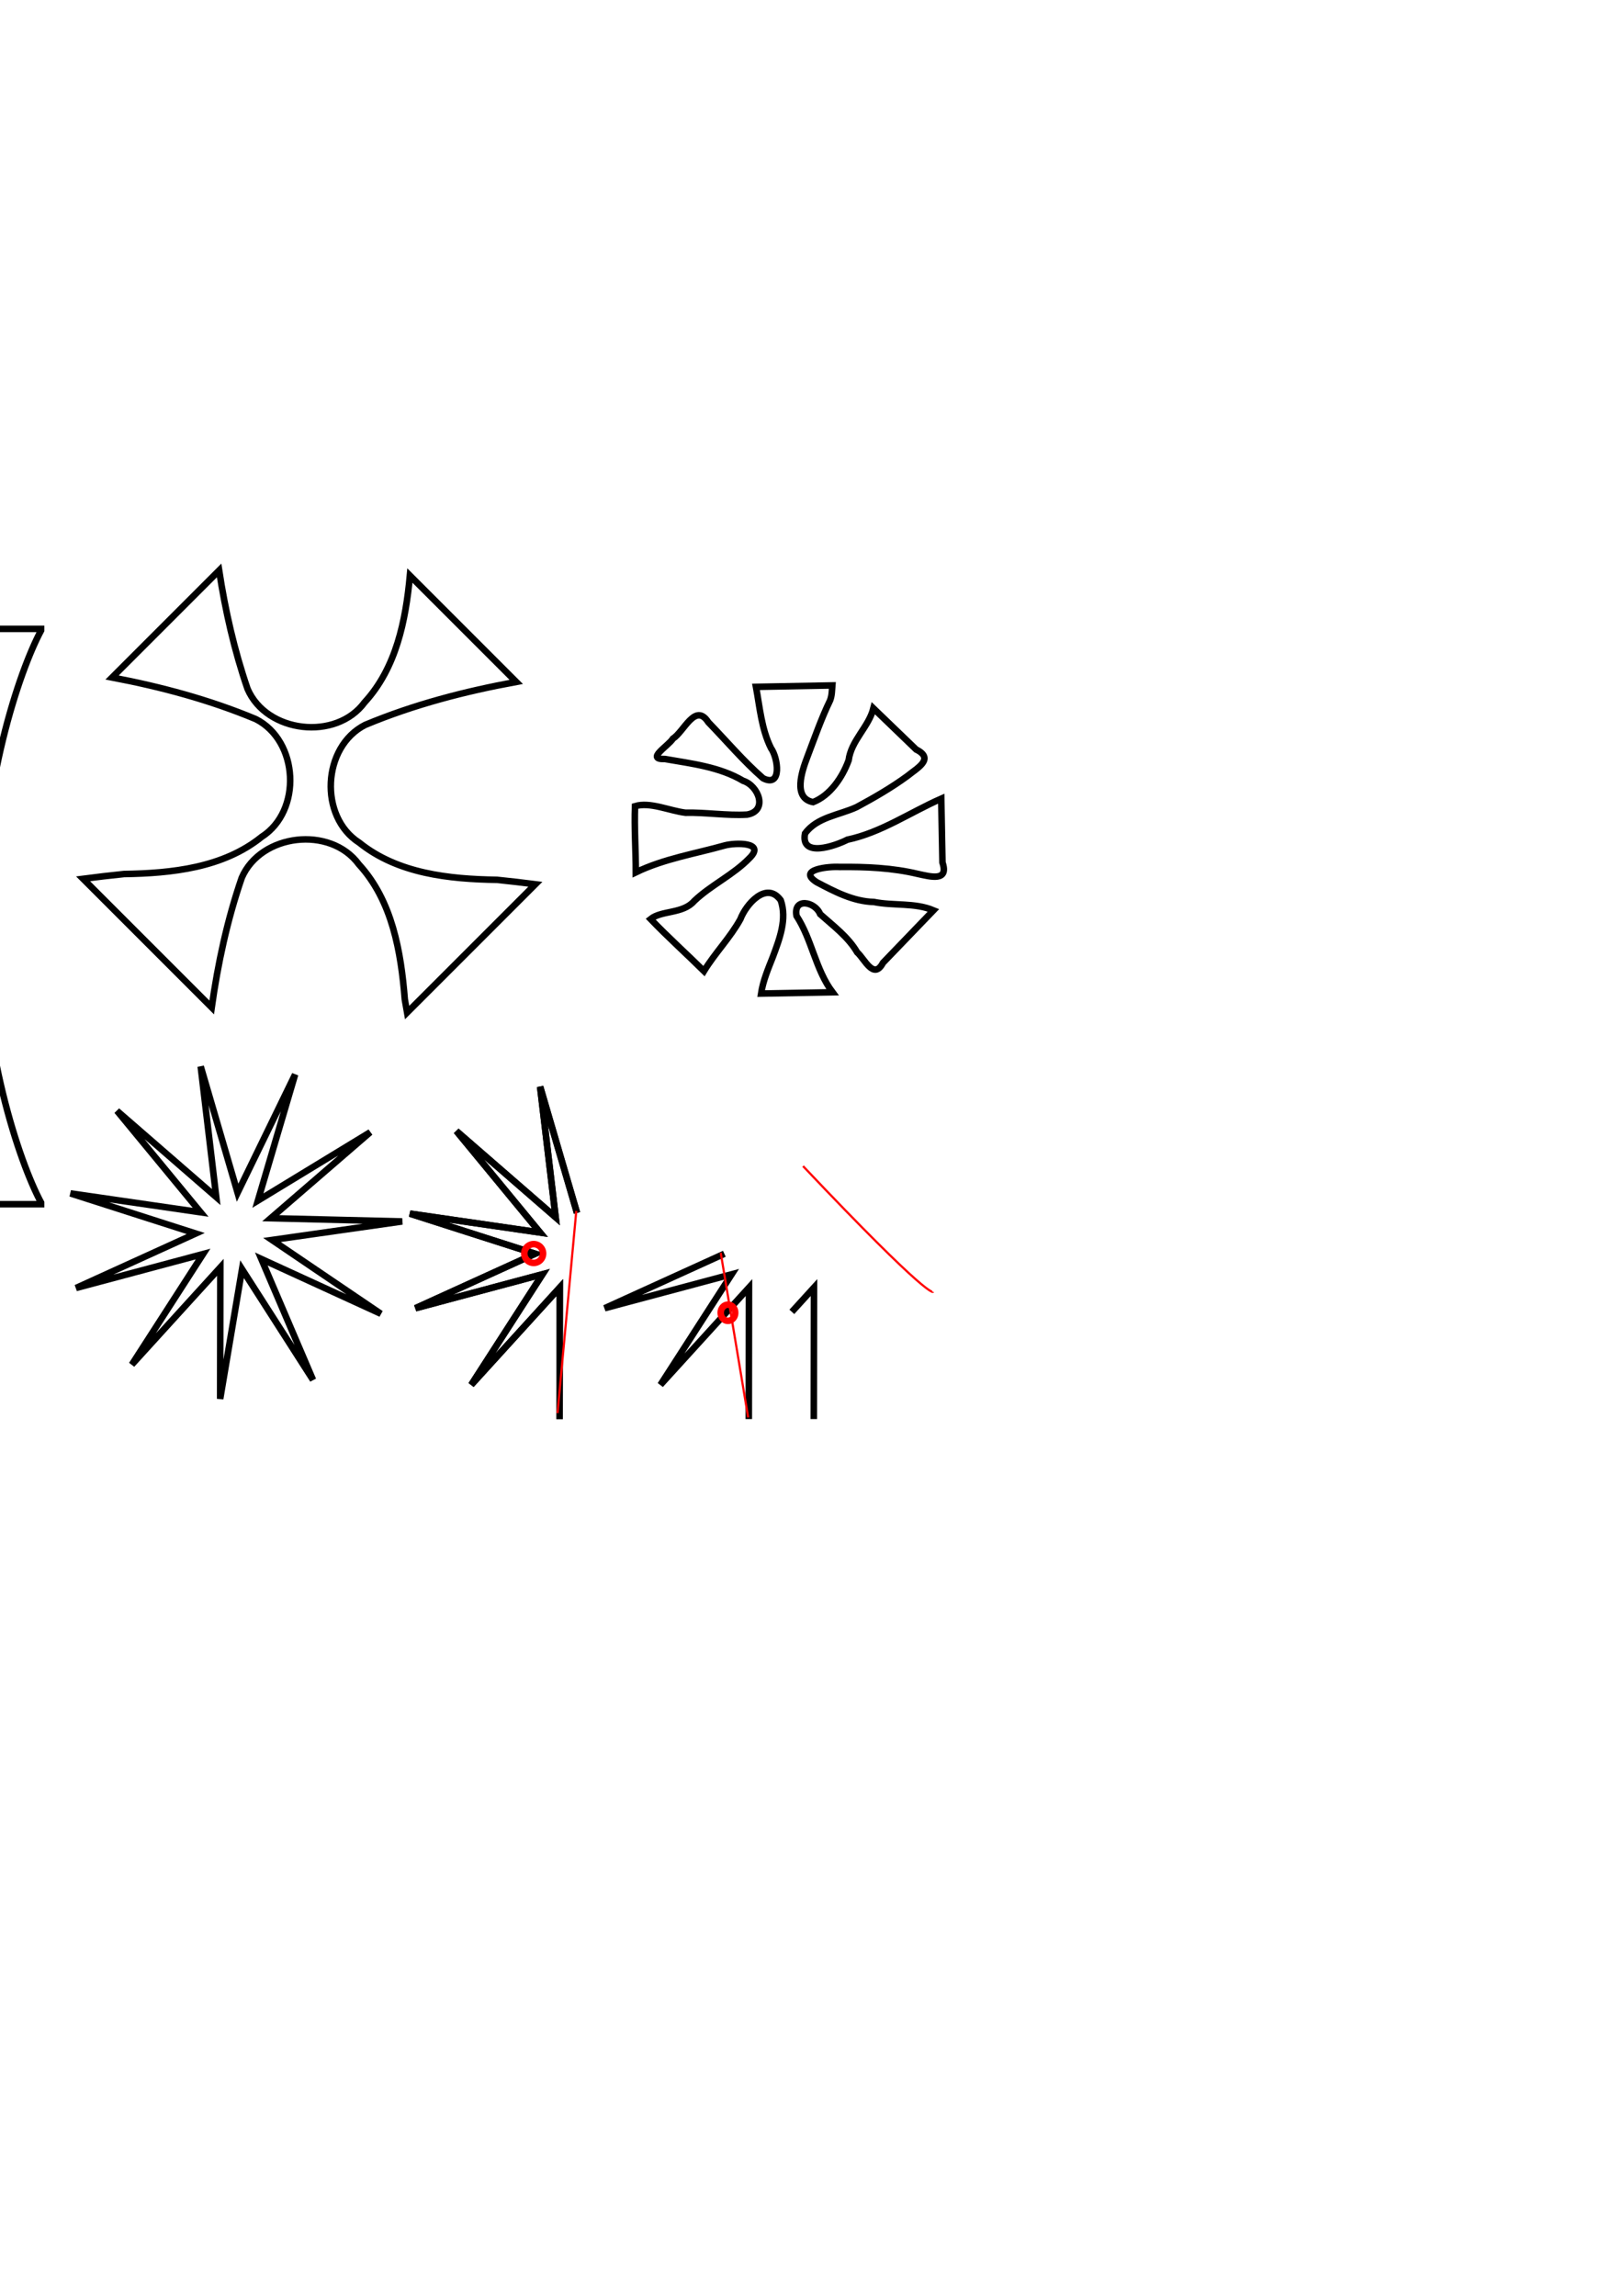 <?xml version="1.0" encoding="UTF-8" standalone="no"?>
<!-- Created with Inkscape (http://www.inkscape.org/) -->
<svg
   xmlns:dc="http://purl.org/dc/elements/1.1/"
   xmlns:cc="http://creativecommons.org/ns#"
   xmlns:rdf="http://www.w3.org/1999/02/22-rdf-syntax-ns#"
   xmlns:svg="http://www.w3.org/2000/svg"
   xmlns="http://www.w3.org/2000/svg"
   xmlns:sodipodi="http://sodipodi.sourceforge.net/DTD/sodipodi-0.dtd"
   xmlns:inkscape="http://www.inkscape.org/namespaces/inkscape"
   width="744.094"
   height="1052.362"
   id="svg2"
   sodipodi:version="0.32"
   inkscape:version="0.46"
   sodipodi:docname="constituency.svg"
   inkscape:output_extension="org.inkscape.output.svg.inkscape">
  <defs
     id="defs4">
    <inkscape:perspective
       sodipodi:type="inkscape:persp3d"
       inkscape:vp_x="0 : 526.18109 : 1"
       inkscape:vp_y="0 : 1000 : 0"
       inkscape:vp_z="744.09448 : 526.18109 : 1"
       inkscape:persp3d-origin="372.04724 : 350.78739 : 1"
       id="perspective10" />
  </defs>
  <sodipodi:namedview
     id="base"
     pagecolor="#ffffff"
     bordercolor="#666666"
     borderopacity="1.0"
     gridtolerance="10000"
     guidetolerance="10"
     objecttolerance="10"
     inkscape:pageopacity="0.0"
     inkscape:pageshadow="2"
     inkscape:zoom="1.5101462"
     inkscape:cx="210.89796"
     inkscape:cy="579.03195"
     inkscape:document-units="px"
     inkscape:current-layer="layer1"
     showgrid="false"
     showguides="true"
     inkscape:guide-bbox="true"
     inkscape:window-width="1280"
     inkscape:window-height="881"
     inkscape:window-x="0"
     inkscape:window-y="27" />
  <g
     inkscape:label="Layer 1"
     inkscape:groupmode="layer"
     id="layer1">
    <path
       style="fill:none;fill-opacity:0.436;stroke:#000000;stroke-width:3;stroke-miterlimit:4;stroke-opacity:1"
       d="M -49.308,288.27 L -49.308,289.207 C -39.263,308.293 -22.064,359.709 -22.064,420.113 C -22.064,480.518 -35.263,531.965 -45.308,551.051 L -49.308,551.988 L 18.83,551.988 L 18.83,551.27 C 8.719,532.374 -8.544,480.768 -8.544,420.113 C -8.544,359.459 8.719,307.884 18.83,288.988 L 18.83,288.27 L -49.308,288.27 z"
       id="rect2383"
       sodipodi:nodetypes="ccsccccsccc" />
    <path
       style="opacity:1;fill:none;fill-opacity:0.436;stroke:#000000;stroke-width:3;stroke-miterlimit:4;stroke-dasharray:none;stroke-opacity:1"
       d="M 100.459,261.483 L 51.397,310.546 C 73.885,314.837 96.005,320.734 117.303,329.64 C 136.978,339.655 138.576,371.709 119.959,383.608 C 102.312,397.833 78.701,400.303 56.834,400.64 C 50.572,401.283 44.323,402.014 38.084,402.827 L 97.053,461.796 C 99.9,441.658 104.16,421.764 110.834,402.358 C 119.554,382.076 151.442,378.395 164.522,396.202 C 179.859,412.891 183.833,436.278 185.584,458.077 C 185.924,460.094 186.287,462.126 186.647,464.14 L 245.459,405.327 C 239.596,404.572 233.718,403.9 227.834,403.296 C 205.967,402.96 182.356,400.489 164.709,386.265 C 146.092,374.365 147.722,342.311 167.397,332.296 C 189.764,322.943 213.022,316.92 236.678,312.577 L 187.928,263.827 C 186.006,284.517 181.629,306.196 167.178,321.921 C 154.098,339.728 122.211,336.047 113.49,315.765 C 107.387,298.019 103.289,279.859 100.459,261.483 z"
       id="rect3164" />
    <path
       style="fill:none;fill-opacity:0.436;stroke:#000000;stroke-width:3;stroke-miterlimit:4;stroke-opacity:1"
       d="M 381.594,314.188 C 369.927,314.406 358.26,314.625 346.594,314.844 C 348.358,324.319 349.101,334.153 353.46,342.918 C 356.668,347.291 358.715,361.278 349.831,356.735 C 340.796,348.843 333.086,339.663 324.756,331.078 C 318.774,321.803 313.653,335.307 308.504,338.602 C 306.369,341.997 295.711,348.206 304.839,347.911 C 317.026,350.05 329.918,351.482 340.734,357.923 C 347.749,360.122 352.253,371.665 342.535,373.401 C 333.112,373.931 323.654,372.331 314.283,372.54 C 306.797,371.61 298.013,367.457 291.134,369.539 C 290.758,379.583 291.502,389.774 291.5,399.875 C 304.374,393.625 318.655,391.379 332.311,387.53 C 337.089,386.254 351.209,385.895 343.657,393.308 C 336.167,401.077 326.087,405.58 318.277,413.004 C 313.149,418.979 303.284,417.226 298.27,421.277 C 306.128,429.464 314.64,437.136 322.75,445.125 C 327.803,436.837 334.744,429.848 339.443,421.336 C 342.028,414.504 351.413,403.691 357.937,412.65 C 360.937,421.26 357.362,430.478 354.326,438.619 C 352.167,444.093 349.82,449.579 348.938,455.438 C 359.854,455.24 370.771,455.042 381.688,454.844 C 373.832,444.361 372.278,430.719 365.173,419.818 C 363.619,411.291 373.719,413.228 376.019,419.029 C 382.055,424.438 388.809,429.396 392.975,436.511 C 396.472,439.651 400.551,449.393 404.81,441.343 C 412.529,433.323 420.249,425.302 427.969,417.281 C 419.369,413.685 409.688,415.276 400.687,413.458 C 391.133,413.218 382.642,408.693 374.408,404.369 C 365.123,398.443 380.385,397.101 384.915,397.405 C 396.964,397.279 409.09,397.788 420.848,400.598 C 426.416,401.775 435.14,404.334 432.087,395.345 C 431.902,385.595 431.716,375.844 431.531,366.094 C 417.205,372.395 404.015,381.624 388.495,384.91 C 382.873,387.802 366.923,393.331 369.072,382.078 C 374.543,374.499 384.849,373.649 392.796,369.935 C 400.8,365.625 408.698,361.065 416.031,355.703 C 420.44,352.079 428.638,347.842 420.034,343.562 C 413.502,337.271 406.97,330.979 400.438,324.688 C 398.21,333.364 390.246,339.366 389.066,348.52 C 386.2,356.368 380.605,364.612 372.786,367.683 C 363.334,365.904 367.735,353.34 370.024,347.266 C 373.402,338.417 376.464,329.533 380.592,320.996 C 381.423,318.8 381.413,316.483 381.594,314.188 z"
       id="path3288" />
    <path
       style="fill:none;fill-opacity:0.436;stroke:#000000;stroke-width:3;stroke-miterlimit:4;stroke-opacity:1"
       d="M 135.304,492.514 L 108.925,546.724 L 92.018,488.856 L 99.136,548.722 L 53.625,509.181 L 91.98,555.694 L 32.316,547.034 L 89.73,565.429 L 34.856,590.399 L 93.101,574.834 L 60.438,625.507 L 101.022,580.924 L 100.94,641.211 L 110.977,581.766 L 143.504,632.526 L 119.808,577.091 L 174.615,602.209 L 124.709,568.385 L 184.396,559.886 L 124.125,558.411 L 169.742,518.993 L 118.241,550.336 L 135.304,492.514 z"
       id="path3414" />
    <path
       id="path3417"
       d="M 264.539,555.995 L 247.632,498.127 L 254.75,557.992 L 209.239,518.451 L 247.594,564.965 L 187.93,556.305 L 245.345,574.7 L 190.47,599.669 L 248.715,584.105 L 216.052,634.777 L 256.636,590.195 L 256.554,650.482"
       style="fill:none;fill-opacity:0.436;stroke:#000000;stroke-width:3;stroke-miterlimit:4;stroke-opacity:1"
       sodipodi:nodetypes="cccccccccccc" />
    <path
       sodipodi:nodetypes="cccccccccccc"
       style="fill:none;fill-opacity:0.436;stroke:#000000;stroke-width:3;stroke-miterlimit:4;stroke-opacity:1"
       d="M 264.539,555.995 L 247.632,498.127 L 254.75,557.992 L 209.239,518.451 L 247.594,564.965 L 187.93,556.305 L 245.345,574.7 L 190.47,599.669 L 248.715,584.105 L 216.052,634.777 L 256.636,590.195 L 256.554,650.482"
       id="path3419" />
    <path
       id="path3421"
       d="M 332.091,574.7 L 277.216,599.669 L 335.462,584.105 L 302.798,634.777 L 343.382,590.195 L 343.301,650.482"
       style="fill:none;fill-opacity:0.436;stroke:#000000;stroke-width:3;stroke-miterlimit:4;stroke-opacity:1"
       sodipodi:nodetypes="cccccc" />
    <path
       sodipodi:nodetypes="ccc"
       style="fill:none;fill-opacity:0.436;stroke:#000000;stroke-width:3;stroke-miterlimit:4;stroke-opacity:1"
       d="M 363.035,601.34 L 373.181,590.195 L 373.099,650.482"
       id="path3423" />
    <path
       style="fill:none;fill-rule:evenodd;stroke:#ff0000;stroke-width:1px;stroke-linecap:butt;stroke-linejoin:miter;stroke-opacity:1"
       d="M 368.176,534.532 C 426.449,596.115 427.773,592.142 427.773,592.142"
       id="path3425" />
    <path
       style="fill:none;fill-rule:evenodd;stroke:#ff0000;stroke-width:1px;stroke-linecap:butt;stroke-linejoin:miter;stroke-opacity:1"
       d="M 255.604,647.766 L 264.213,555.059"
       id="path3427" />
    <path
       sodipodi:type="arc"
       style="opacity:1;fill:none;fill-opacity:0.436;stroke:#ff0000;stroke-width:3;stroke-miterlimit:4;stroke-dasharray:none;stroke-opacity:1"
       id="path3429"
       sodipodi:cx="244.67828"
       sodipodi:cy="574.59387"
       sodipodi:rx="4.3042188"
       sodipodi:ry="4.3042188"
       d="M 248.982,574.594 A 4.304,4.304 0 1 1 240.374,574.594 A 4.304,4.304 0 1 1 248.982,574.594 z" />
    <path
       style="fill:none;fill-rule:evenodd;stroke:#ff0000;stroke-width:1px;stroke-linecap:butt;stroke-linejoin:miter;stroke-opacity:1"
       d="M 330.432,574.263 L 343.013,649.752"
       id="path3431" />
    <path
       sodipodi:type="arc"
       style="opacity:1;fill:none;fill-opacity:0.436;stroke:#ff0000;stroke-width:3;stroke-miterlimit:4;stroke-dasharray:none;stroke-opacity:1"
       id="path3433"
       sodipodi:cx="333.74252"
       sodipodi:cy="601.74359"
       sodipodi:rx="3.3109376"
       sodipodi:ry="3.6420314"
       d="M 337.053,601.744 A 3.311,3.642 0 1 1 330.432,601.744 A 3.311,3.642 0 1 1 337.053,601.744 z" />
  </g>
</svg>

